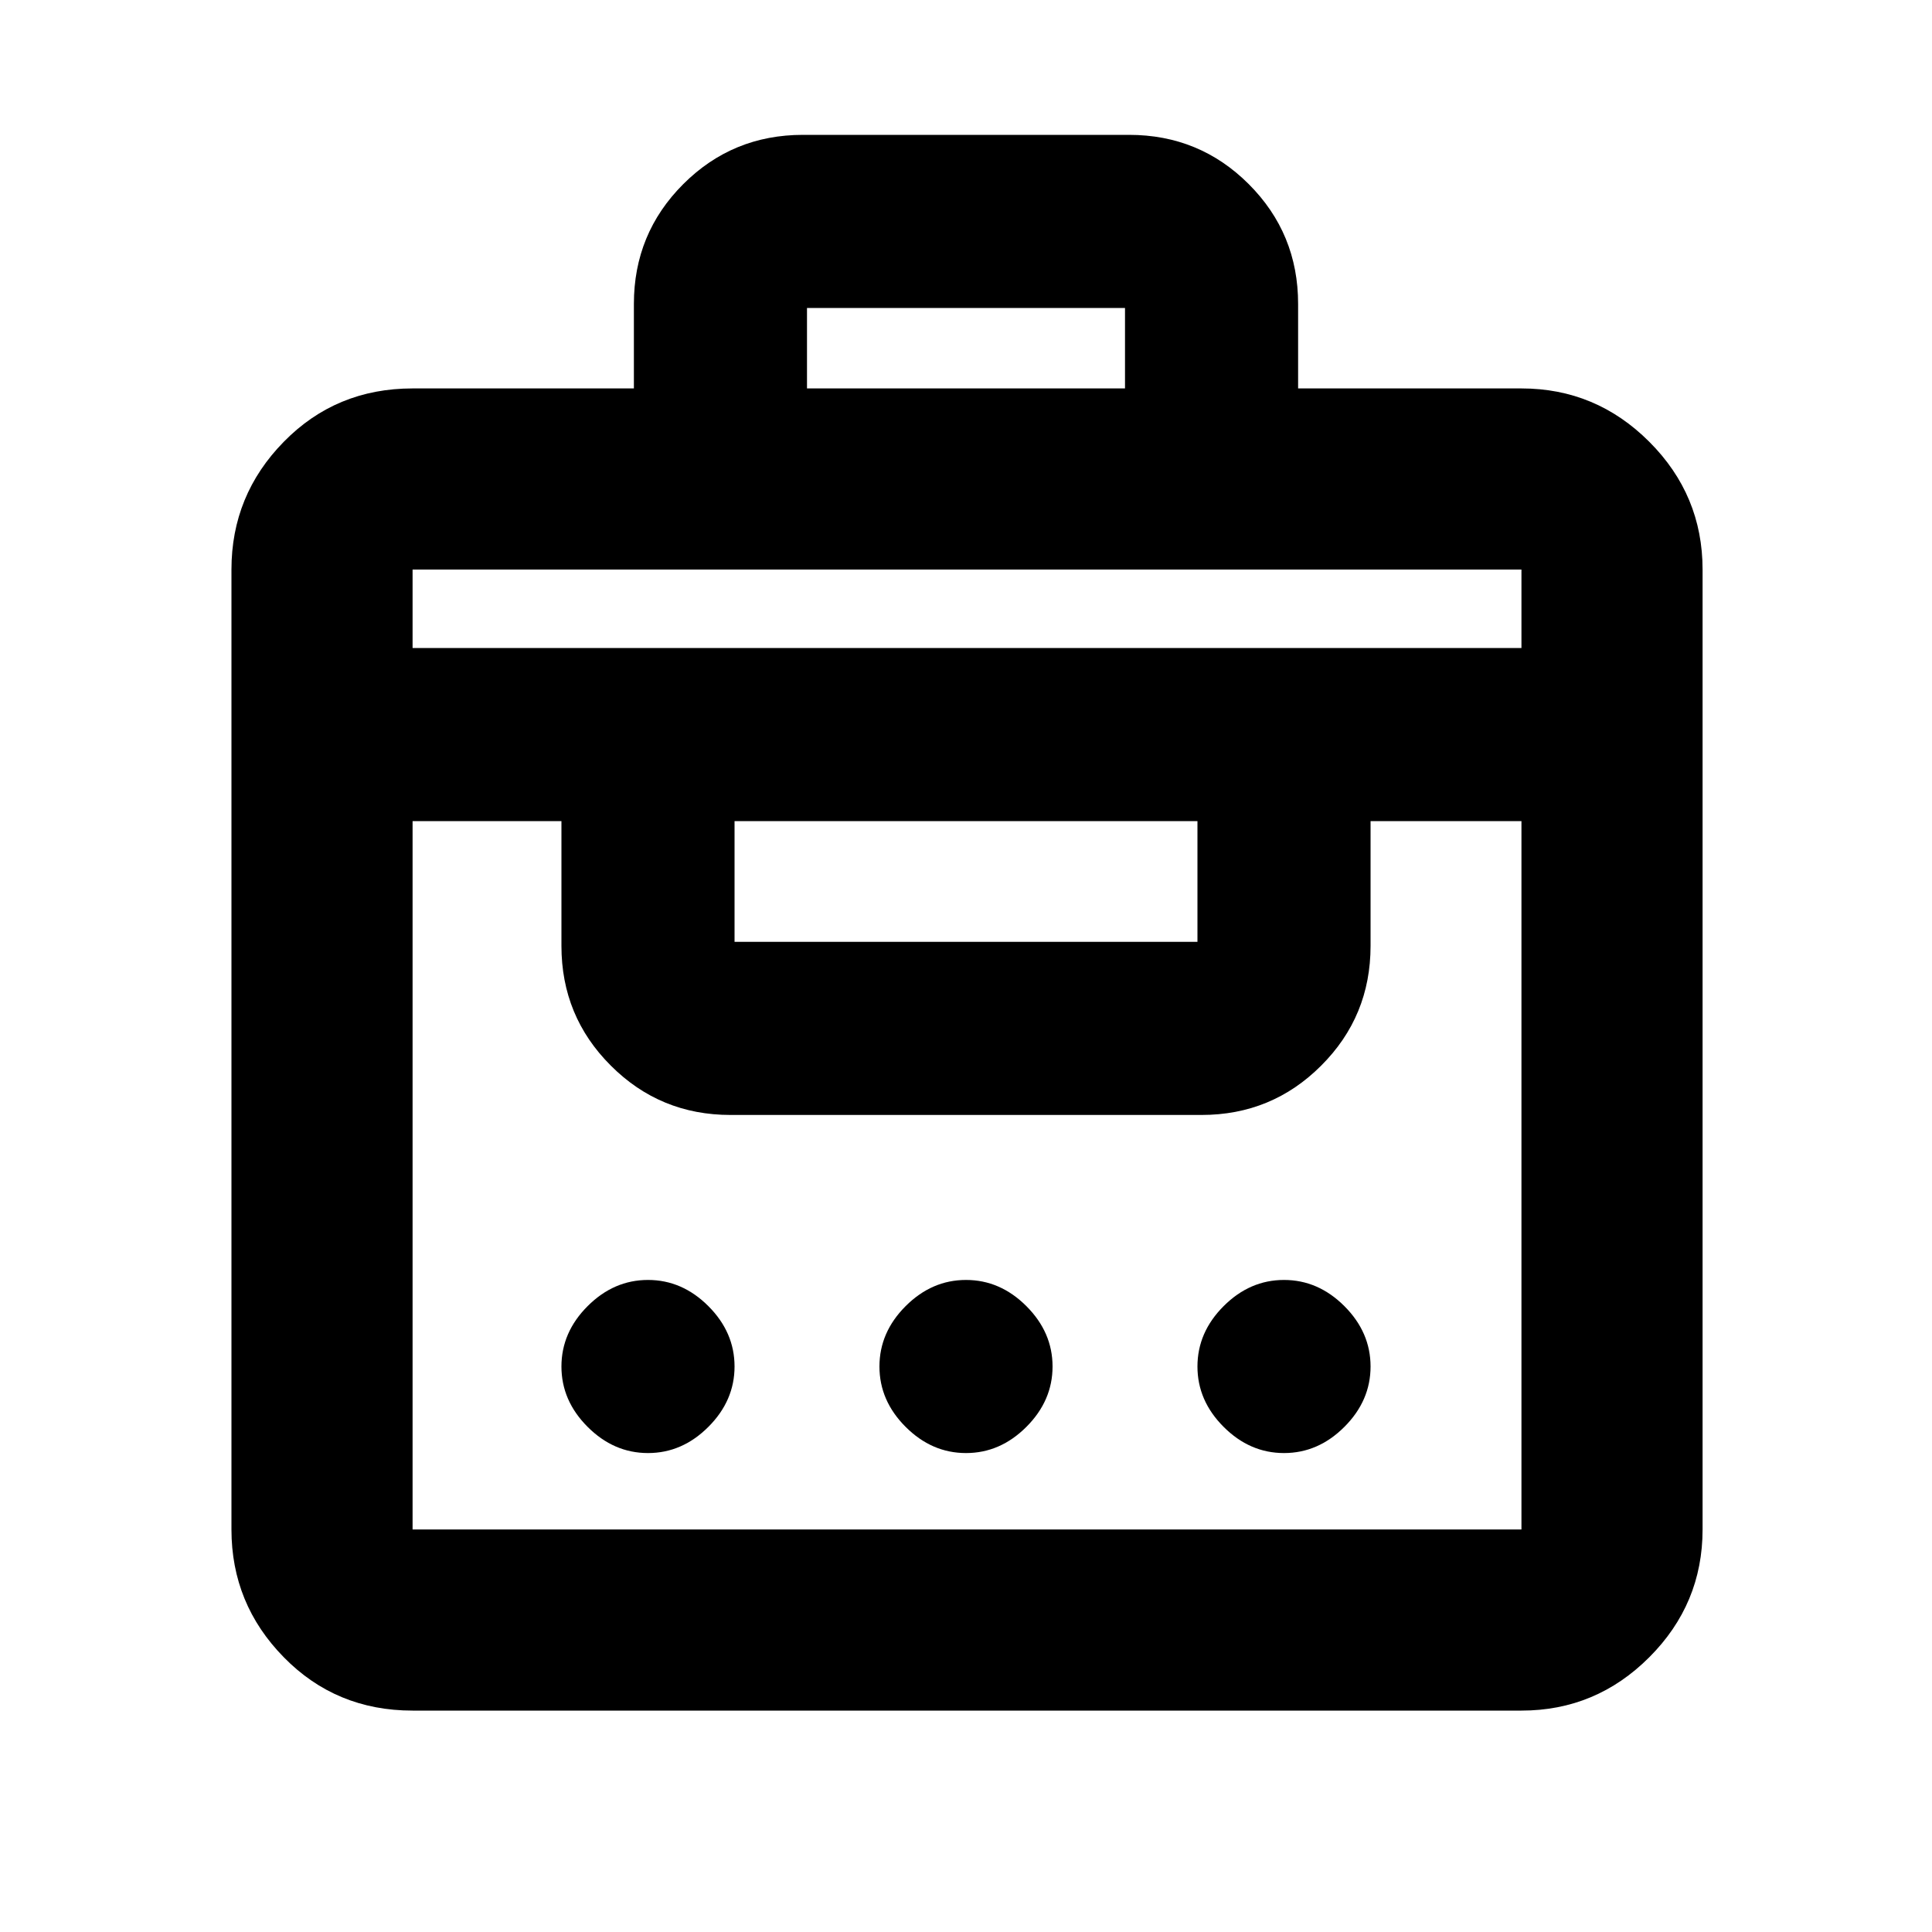 <svg xmlns="http://www.w3.org/2000/svg" height="20" width="20"><path d="M6.562 4.021v-.875q0-.729.511-1.24.51-.51 1.239-.51h3.376q.729 0 1.239.51.511.511.511 1.24v.875h2.312q.771 0 1.323.552.552.552.552 1.323v9.937q0 .771-.552 1.323-.552.552-1.323.552H4.271q-.792 0-1.333-.552-.542-.552-.542-1.323V5.896q0-.771.542-1.323.541-.552 1.333-.552ZM4.271 15.833H15.75V8.5h-1.562v1.292q0 .729-.511 1.239-.51.511-1.239.511H7.562q-.729 0-1.239-.511-.511-.51-.511-1.239V8.5H4.271v7.333Zm2.437-.791q-.354 0-.625-.271t-.271-.625q0-.354.271-.625t.625-.271q.354 0 .625.271t.271.625q0 .354-.271.625t-.625.271Zm3.292 0q-.354 0-.625-.271t-.271-.625q0-.354.271-.625T10 13.25q.354 0 .625.271t.271.625q0 .354-.271.625t-.625.271Zm3.292 0q-.354 0-.625-.271t-.271-.625q0-.354.271-.625t.625-.271q.354 0 .625.271t.271.625q0 .354-.271.625t-.625.271ZM7.604 9.75h4.792V8.5H7.604v1.25ZM4.271 6.708H15.75v-.812H4.271Zm4.083-2.687h3.292v-.833H8.354Z"/></svg>